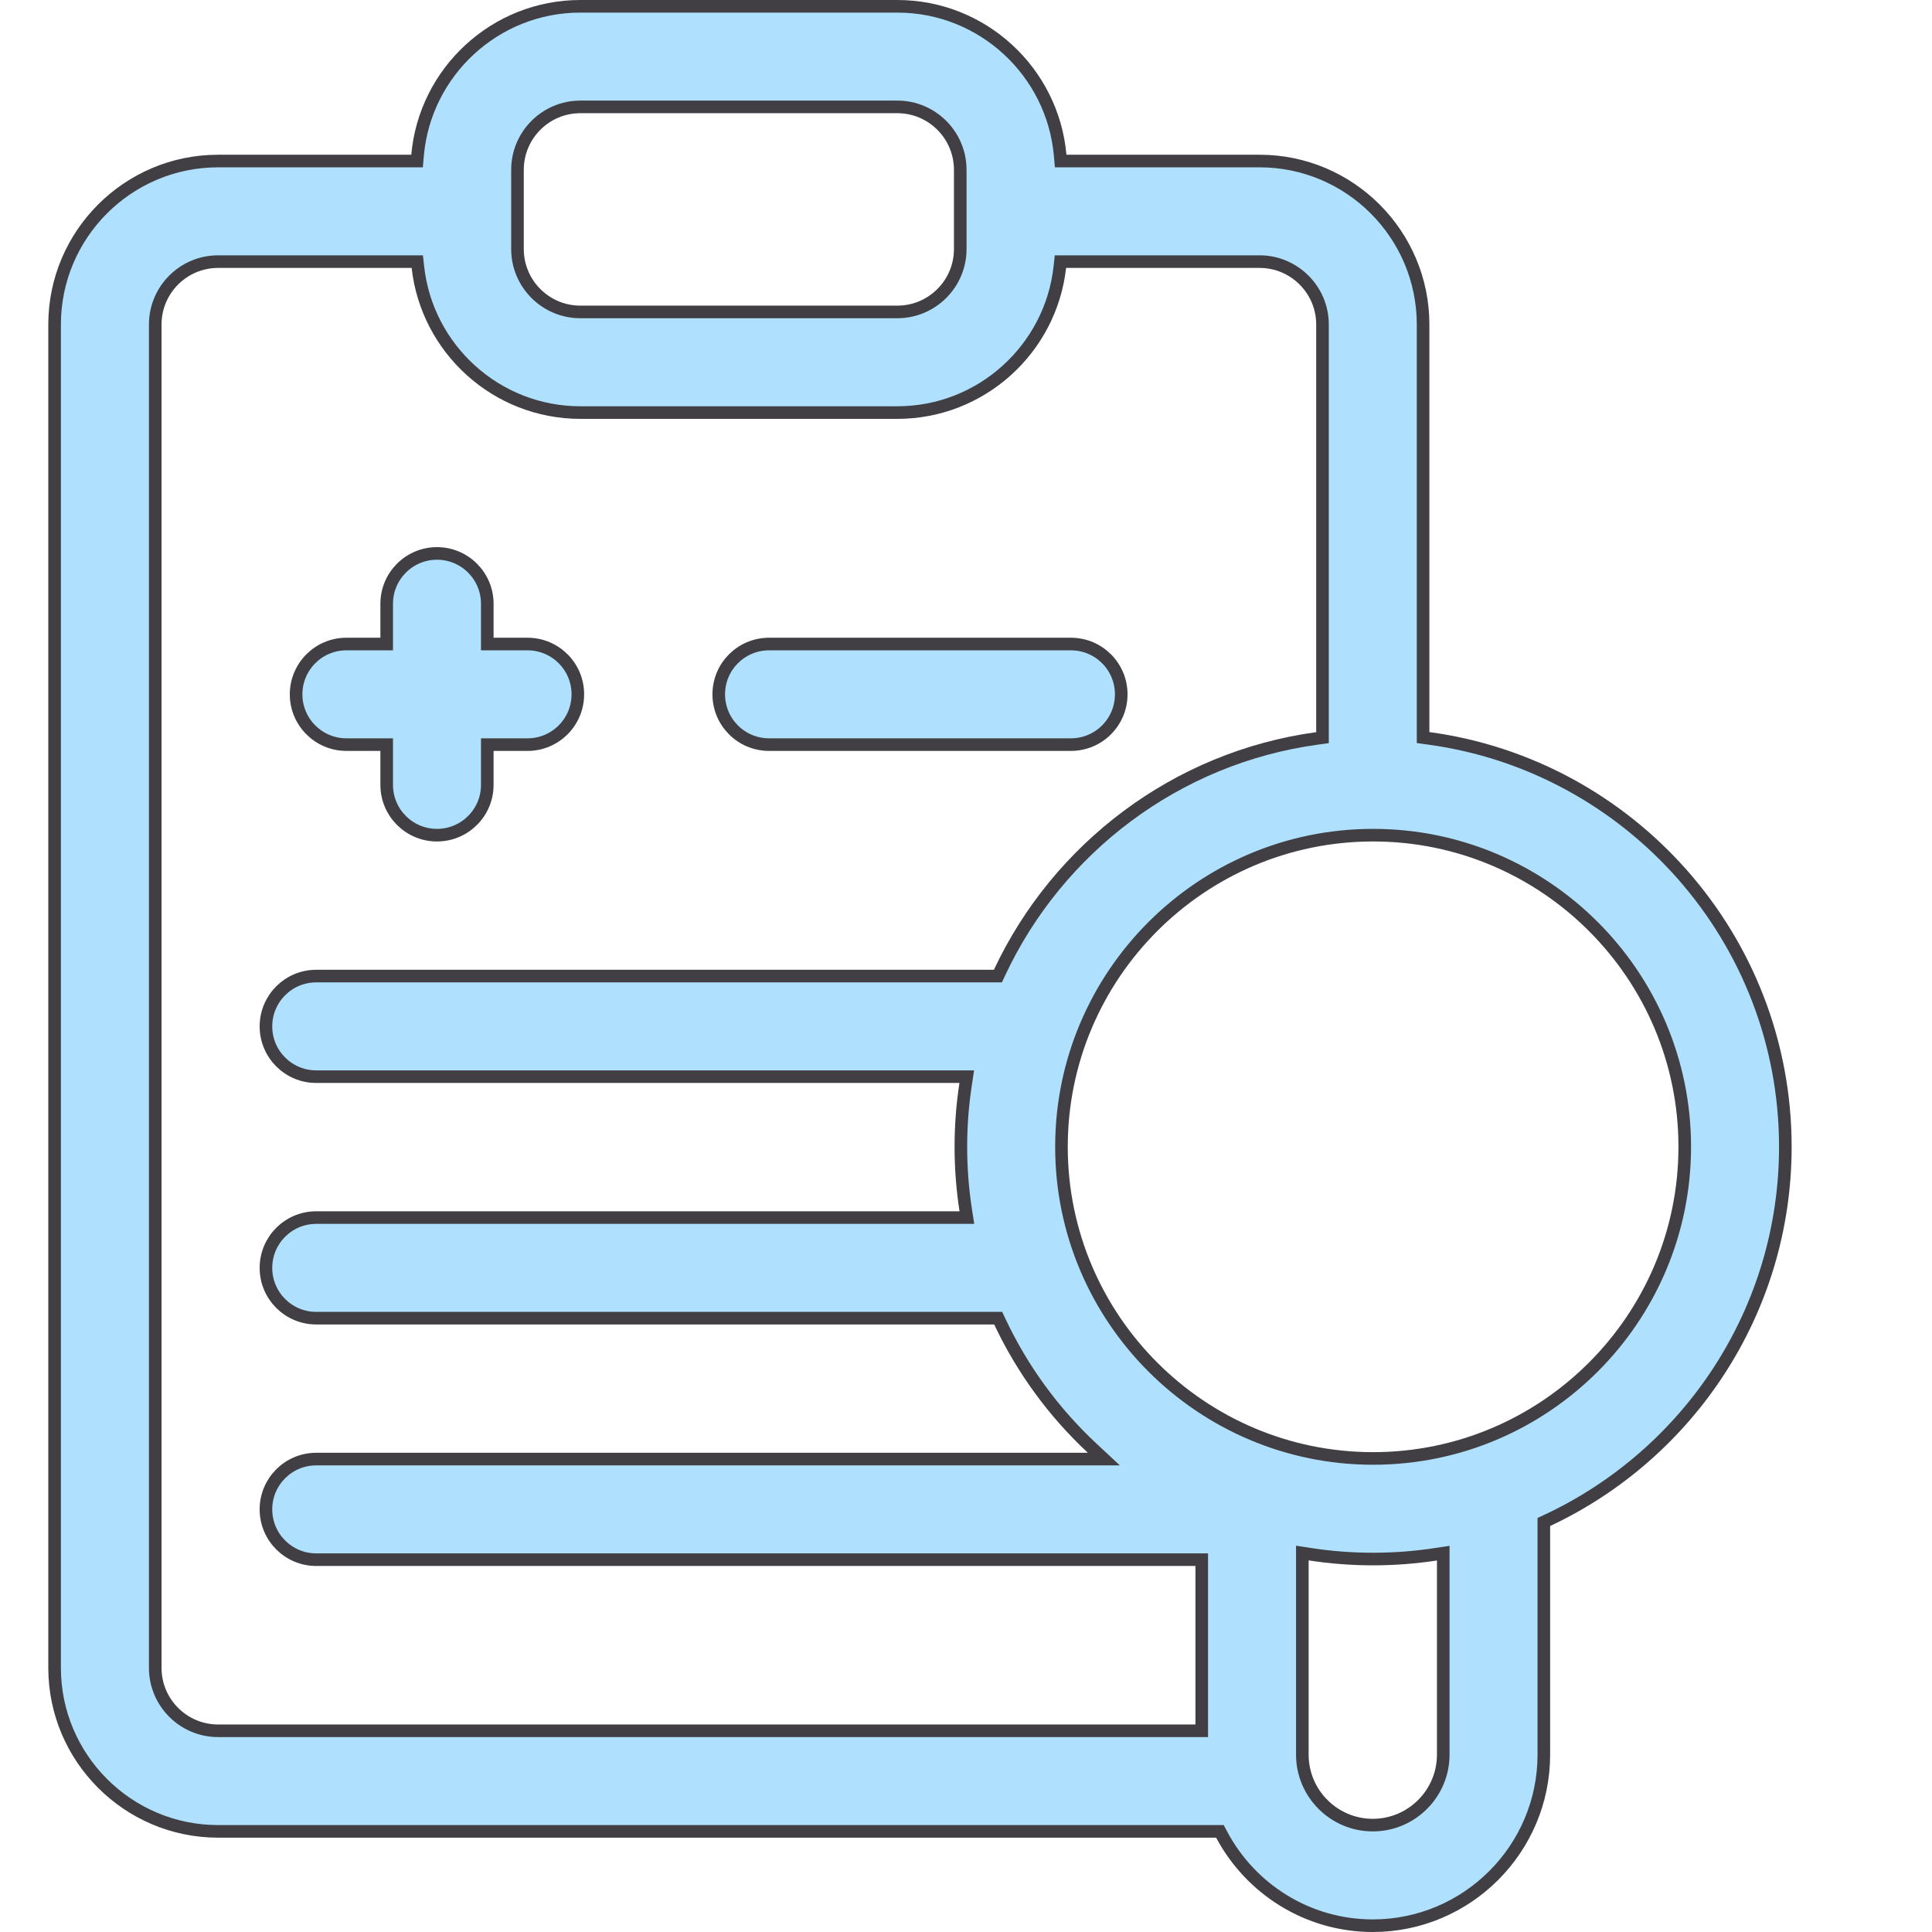<svg width="46" height="46" viewBox="0 0 46 46" fill="none" xmlns="http://www.w3.org/2000/svg">
<path d="M9.207 17.879V17.729H9.057H8.248C7.587 17.729 7.05 17.193 7.05 16.531C7.05 15.87 7.587 15.334 8.248 15.334H9.057H9.207V15.184V14.375C9.207 13.714 9.743 13.177 10.404 13.177C11.066 13.177 11.602 13.714 11.602 14.375V15.184V15.334H11.752H12.56C13.222 15.334 13.758 15.87 13.758 16.531C13.758 17.193 13.222 17.729 12.56 17.729H11.752H11.602V17.879V18.688C11.602 19.349 11.066 19.885 10.404 19.885C9.743 19.885 9.207 19.349 9.207 18.688V17.879Z" fill="#AFE1FF" stroke="#413F43" stroke-width="0.3"/>
<path d="M25.498 17.729H18.311C17.649 17.729 17.113 17.193 17.113 16.531C17.113 15.87 17.649 15.334 18.311 15.334H25.498C26.16 15.334 26.696 15.87 26.696 16.531C26.696 17.193 26.16 17.729 25.498 17.729Z" fill="#AFE1FF" stroke="#413F43" stroke-width="0.3"/>
<path d="M33.883 17.43V17.561L34.013 17.579C38.803 18.226 42.508 22.341 42.508 27.305C42.508 31.234 40.188 34.63 36.844 36.198L36.758 36.238V36.333V41.777C36.758 44.023 34.931 45.85 32.685 45.85C31.129 45.85 29.773 44.971 29.088 43.683L29.046 43.604H28.956H5.193C3.047 43.604 1.3 41.857 1.3 39.711V7.727C1.3 5.58 3.047 3.834 5.193 3.834H9.792H9.93L9.942 3.697C10.117 1.712 11.789 0.15 13.818 0.15H21.365C23.395 0.15 25.066 1.712 25.242 3.697L25.254 3.834H25.391H29.99C32.137 3.834 33.883 5.58 33.883 7.727V17.43ZM9.95 6.362L9.935 6.229H9.801H5.193C4.367 6.229 3.696 6.901 3.696 7.727V39.711C3.696 40.537 4.367 41.209 5.193 41.209H28.463H28.613V41.059V37.285V37.135H28.463H7.529C6.868 37.135 6.332 36.599 6.332 35.938C6.332 35.276 6.868 34.74 7.529 34.74H25.901H26.282L26.003 34.48C25.093 33.631 24.344 32.611 23.807 31.471L23.767 31.385H23.672H7.529C6.868 31.385 6.332 30.849 6.332 30.188C6.332 29.526 6.868 28.99 7.529 28.99H22.846H23.021L22.994 28.817C22.838 27.808 22.841 26.789 22.992 25.808L23.018 25.635H22.843H7.529C6.868 25.635 6.332 25.099 6.332 24.438C6.332 23.776 6.868 23.24 7.529 23.24H23.665H23.76L23.8 23.154C25.187 20.196 28.006 18.039 31.358 17.581L31.488 17.563V17.432V7.727C31.488 6.901 30.816 6.229 29.99 6.229H25.383H25.248L25.234 6.362C25.018 8.306 23.365 9.823 21.365 9.823H13.818C11.818 9.823 10.166 8.306 9.95 6.362ZM31.181 37.004L31.008 36.977V37.152V41.777C31.008 42.702 31.761 43.455 32.685 43.455C33.611 43.455 34.363 42.702 34.363 41.777V37.155V36.98L34.19 37.006C33.209 37.157 32.19 37.16 31.181 37.004ZM13.818 2.545C12.992 2.545 12.321 3.217 12.321 4.043V5.93C12.321 6.756 12.992 7.427 13.818 7.427H21.365C22.191 7.427 22.863 6.756 22.863 5.93V4.043C22.863 3.217 22.191 2.545 21.365 2.545H13.818ZM25.273 27.305C25.273 31.396 28.602 34.725 32.693 34.725C36.785 34.725 40.113 31.396 40.113 27.305C40.113 23.214 36.785 19.885 32.693 19.885C28.602 19.885 25.273 23.214 25.273 27.305Z" fill="#AFE1FF" stroke="#413F43" stroke-width="0.3"/>
</svg>
